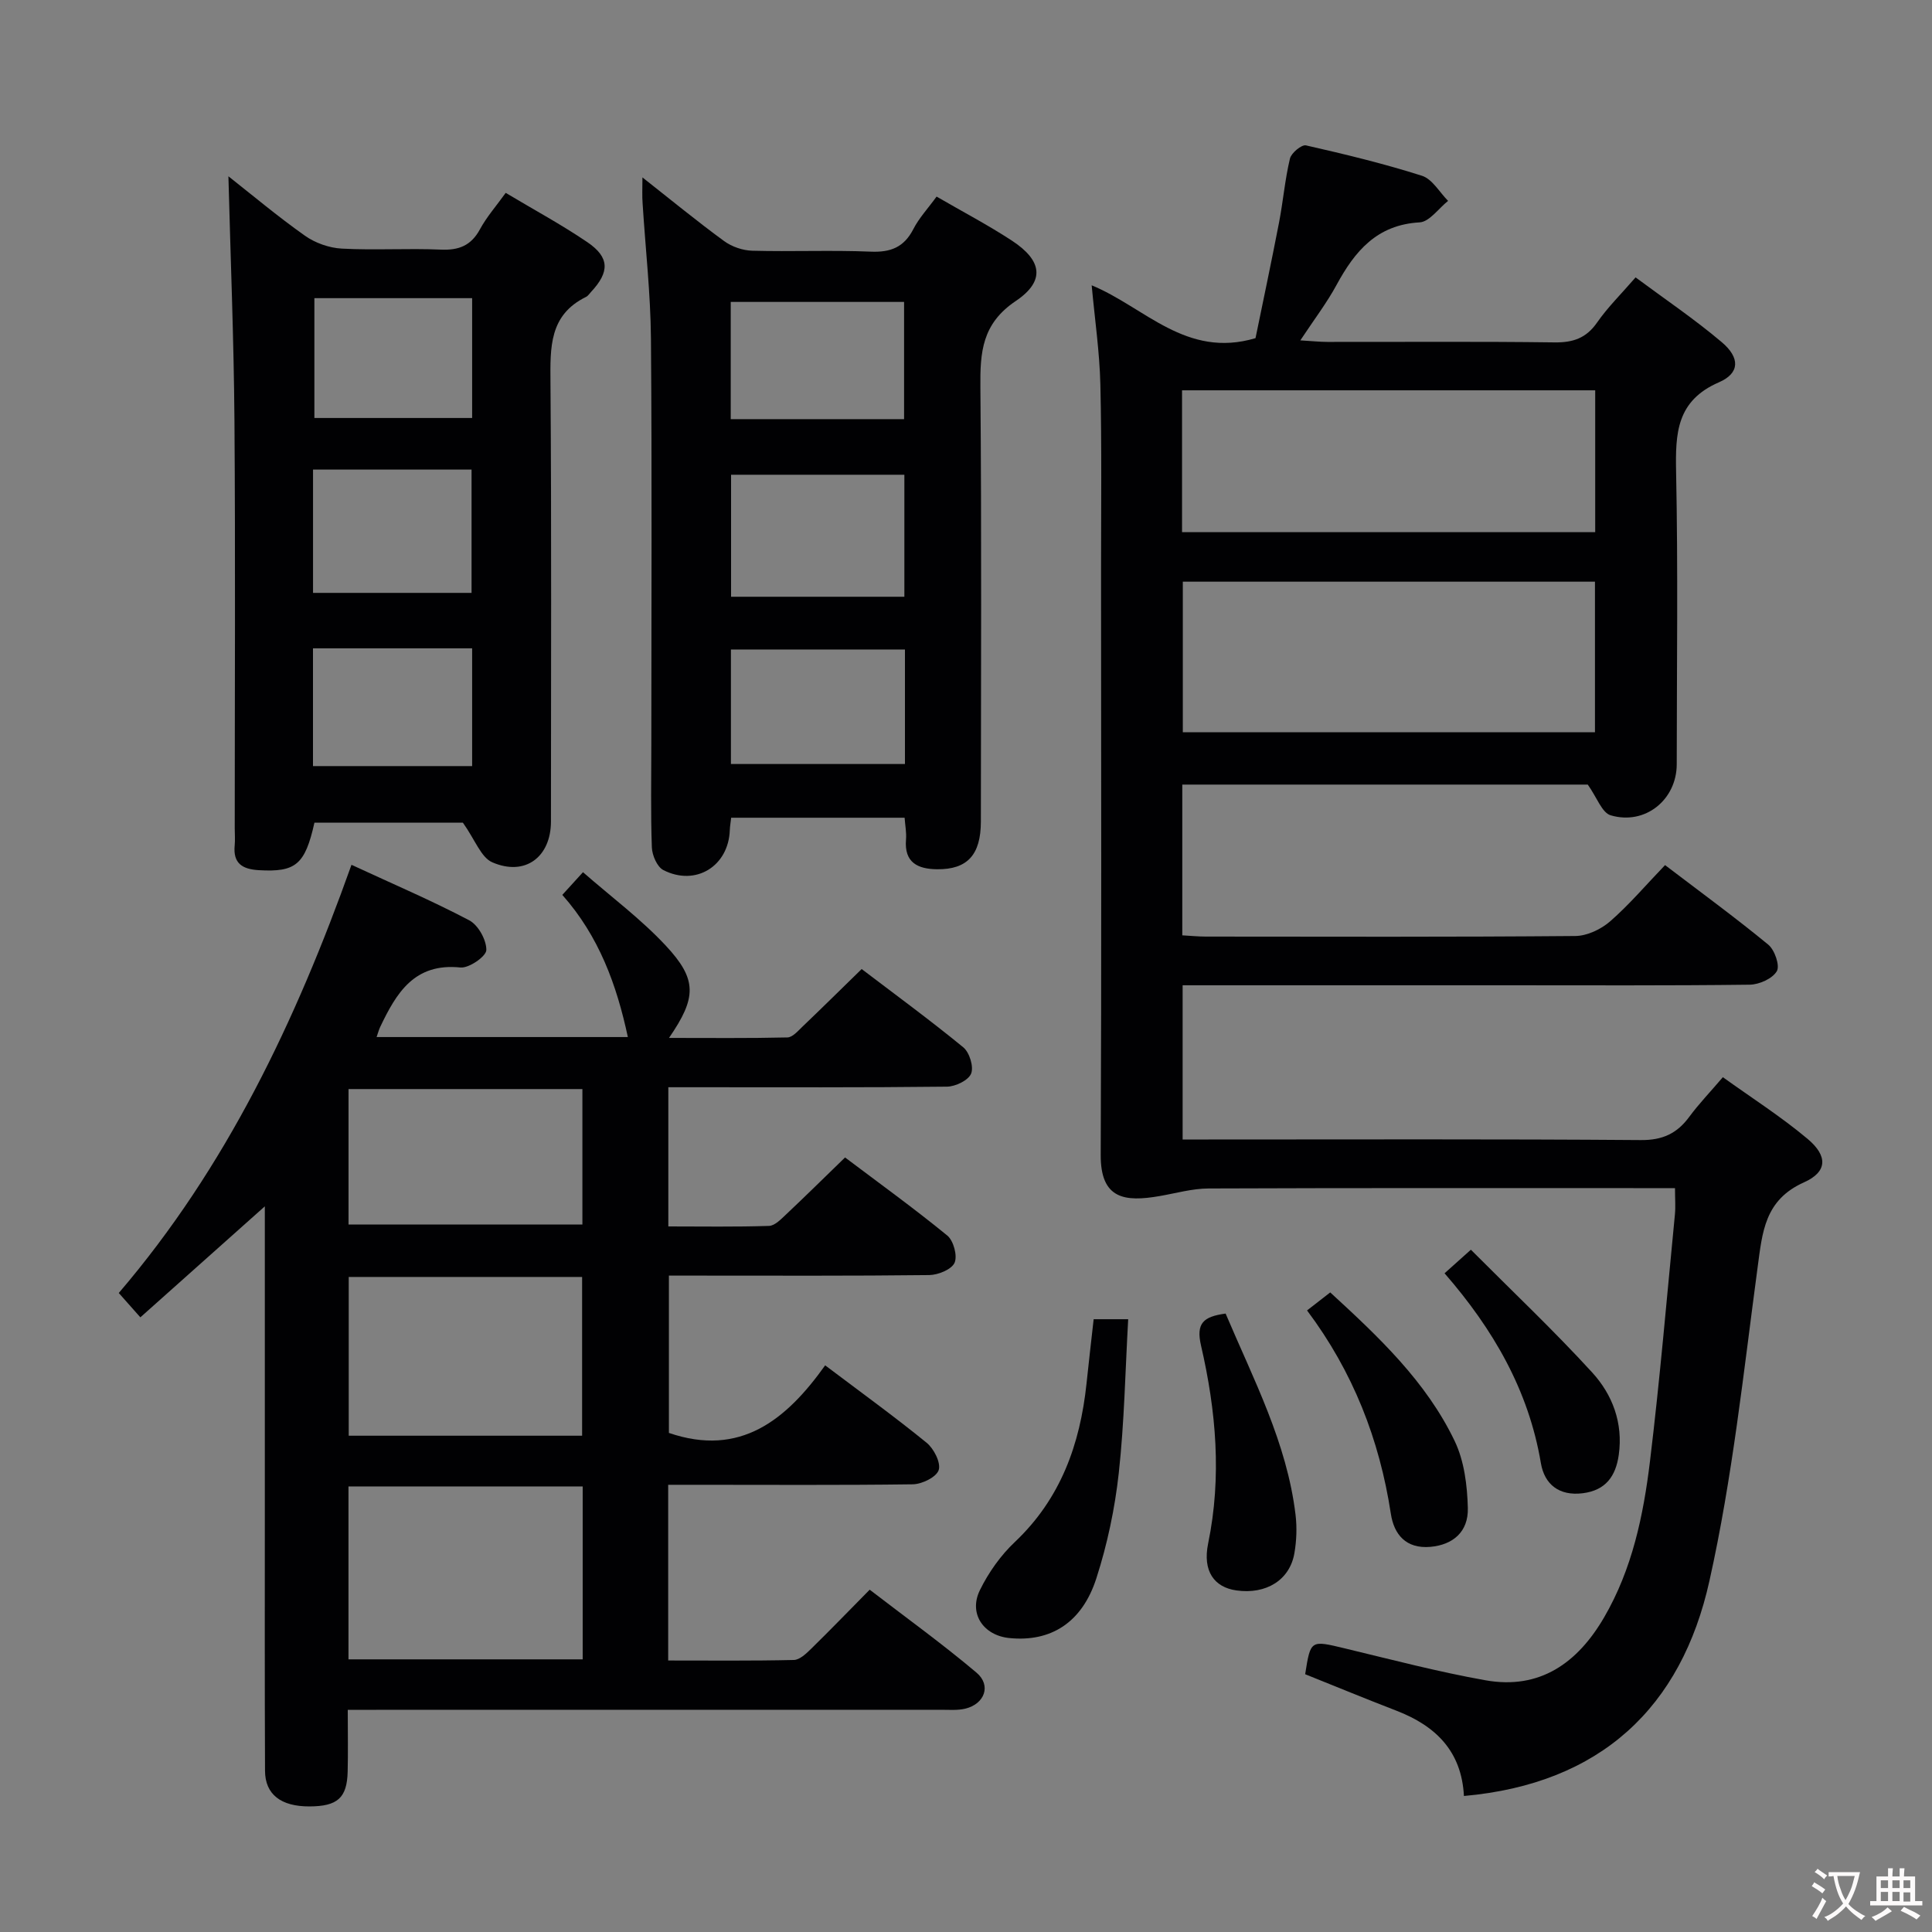 <svg enable-background="new 0 0 400 400" viewBox="0 0 400 400" xmlns="http://www.w3.org/2000/svg"><rect x="0" y="0" width="400" height="400" fill="#808080" stroke="none"/><g fill="#010103"><path d="m303.09 371.84c-.48-9.31-5.89-14.54-13.98-17.66-6.33-2.44-12.6-5.03-18.89-7.55 1.13-7.15 1.11-7.05 8.21-5.35 9.67 2.32 19.32 4.86 29.1 6.6 11.31 2.02 19.11-3.62 24.59-13.03 5.81-9.98 8.13-21.09 9.49-32.31 2.06-16.98 3.5-34.04 5.16-51.07.16-1.62.02-3.26.02-5.48-2.01 0-3.79 0-5.57 0-30.33 0-60.66-.05-90.99.07-3.38.01-6.76.99-10.13 1.57-7.24 1.26-12.25.63-12.21-8.51.18-40.33.08-80.65.07-120.98 0-12.83.16-25.67-.14-38.49-.16-6.76-1.15-13.5-1.8-20.58 10.97 4.51 19.55 15.23 33.92 10.94 1.54-7.51 3.28-15.7 4.87-23.93.85-4.4 1.22-8.9 2.26-13.25.28-1.16 2.42-2.94 3.32-2.73 8.07 1.83 16.13 3.78 24.01 6.29 2.14.68 3.63 3.41 5.41 5.2-1.96 1.55-3.86 4.34-5.9 4.45-8.85.5-13.4 5.96-17.19 12.95-2.03 3.74-4.65 7.17-7.5 11.48 2.51.15 4.07.32 5.63.32 15.66.02 31.33-.11 46.99.1 3.85.05 6.58-.88 8.83-4.13 2.17-3.12 4.92-5.82 7.96-9.33 6.03 4.48 12.2 8.64 17.84 13.41 3.81 3.22 3.76 6.42-.56 8.3-8.82 3.82-9.05 10.55-8.89 18.59.41 20.16.14 40.32.13 60.49 0 7.35-6.54 12.69-13.68 10.58-1.8-.53-2.83-3.67-4.74-6.36-27.06 0-55.31 0-83.95 0v31.21c1.68.09 3.28.26 4.88.26 25.5.02 50.99.1 76.49-.12 2.45-.02 5.34-1.4 7.23-3.05 3.97-3.47 7.42-7.54 11.35-11.63 7.49 5.7 14.59 10.89 21.37 16.47 1.33 1.09 2.45 4.35 1.77 5.5-.91 1.54-3.64 2.76-5.61 2.79-16.83.21-33.66.12-50.49.12-22.15 0-44.31 0-66.92 0v31.93h5.36c29.83 0 59.66-.11 89.49.12 4.52.04 7.5-1.36 10.05-4.82 1.97-2.67 4.29-5.08 6.95-8.2 5.9 4.24 12.03 8.15 17.55 12.78 4.2 3.53 4.12 6.81-.75 8.99-8.17 3.66-8.62 10.29-9.61 17.64-2.91 21.69-5.21 43.56-9.97 64.87-5.8 26.17-22.5 42.02-50.83 44.54zm-58.2-251.41v31.18h85.33c0-10.57 0-20.8 0-31.18-28.63 0-56.89 0-85.33 0zm-.16-10.25h85.54c0-9.99 0-19.57 0-29.37-28.68 0-57.05 0-85.54 0z"/><path d="m72 354c0 4.8.08 8.79-.02 12.79-.13 5.45-2.1 7.19-7.91 7.21-5.89.02-9.18-2.47-9.2-7.38-.08-18.16-.04-36.33-.04-54.49 0-20.47 0-40.93 0-62.37-8.94 7.98-17.24 15.38-25.77 22.98-1.67-1.88-2.85-3.22-4.47-5.04 22.26-26 36.66-56.32 48.18-88.65 8.55 3.96 16.63 7.41 24.38 11.49 1.86.98 3.58 4.08 3.54 6.16-.03 1.31-3.6 3.79-5.36 3.61-9.56-.99-13.27 5.29-16.62 12.32-.26.55-.42 1.15-.74 2.08h52.02c-2.31-10.8-5.98-20.88-13.57-29.43 1.36-1.49 2.44-2.68 4.28-4.7 5.87 5.13 12 9.69 17.13 15.19 6.57 7.04 6.41 10.78.68 19.12 8.47 0 16.5.09 24.52-.1 1.07-.03 2.19-1.35 3.13-2.25 3.96-3.78 7.85-7.63 12.24-11.91 6.91 5.26 14.13 10.54 21.03 16.2 1.29 1.05 2.21 4.03 1.63 5.45-.56 1.39-3.24 2.68-5 2.7-17.33.2-34.66.12-51.99.12-1.8 0-3.59 0-5.7 0v28.82c6.98 0 13.92.12 20.85-.11 1.22-.04 2.51-1.42 3.56-2.4 3.99-3.76 7.9-7.62 12.18-11.77 6.99 5.27 14.25 10.51 21.17 16.17 1.29 1.06 2.14 4.21 1.5 5.64-.63 1.39-3.41 2.52-5.26 2.54-16 .19-31.99.11-47.99.11-1.82 0-3.65 0-5.89 0v32.57c14.78 5.07 24.31-2.71 32.35-13.99 7.37 5.56 14.34 10.6 21 16.02 1.5 1.22 2.99 4.13 2.51 5.65-.45 1.45-3.45 2.93-5.36 2.96-14.99.2-29.99.1-44.99.1-1.79 0-3.59 0-5.66 0v36.38c8.8 0 17.41.09 26.02-.11 1.22-.03 2.57-1.33 3.59-2.33 3.92-3.84 7.73-7.78 12.11-12.22 7.54 5.8 15.05 11.21 22.11 17.17 3.12 2.63 1.7 6.49-2.32 7.46-1.58.38-3.31.23-4.97.23-39 .01-77.99.01-116.99.01-1.79 0-3.59 0-5.89 0zm.15-10.45h48.49c0-12.01 0-23.75 0-35.8-16.22 0-32.28 0-48.49 0zm48.37-46.3c0-11.21 0-22.08 0-32.87-16.32 0-32.22 0-48.32 0v32.87zm-48.36-43.73h48.42c0-9.65 0-18.87 0-28.04-16.37 0-32.38 0-48.42 0z"/><path d="m133.01 36.73c5.96 4.69 11.32 9.1 16.92 13.19 1.6 1.17 3.86 1.94 5.84 1.99 8.16.22 16.33-.15 24.48.19 4.15.18 6.91-.9 8.85-4.67 1.19-2.32 3.04-4.29 4.81-6.73 5.35 3.11 10.63 5.87 15.59 9.12 6.27 4.11 6.97 8.35.79 12.51-6.98 4.69-7.38 10.59-7.31 17.82.26 29.98.12 59.96.1 89.94-.01 6.89-2.79 9.94-9.06 9.88-3.96-.04-6.85-1.35-6.44-6.16.12-1.44-.18-2.91-.29-4.51-12.12 0-23.87 0-35.91 0-.11.98-.25 1.76-.28 2.55-.25 7.47-7.05 11.72-13.76 8.29-1.29-.66-2.32-3.06-2.38-4.69-.26-7.15-.11-14.32-.11-21.48 0-27.98.15-55.96-.08-83.94-.08-9.28-1.14-18.56-1.72-27.84-.13-1.58-.04-3.17-.04-5.46zm54.23 61.56c-12.22 0-23.98 0-35.88 0v25.26h35.88c0-8.44 0-16.68 0-25.26zm-35.95-11.51h35.89c0-8.2 0-16.25 0-24.27-12.17 0-23.92 0-35.89 0zm36.07 47.69c-12.28 0-24.02 0-36.03 0v23.71h36.03c0-8.02 0-15.62 0-23.71z"/><path d="m47.29 36.5c4.83 3.8 10.17 8.29 15.84 12.3 2.13 1.51 5.02 2.53 7.62 2.67 6.81.37 13.66-.09 20.48.21 3.76.17 6.3-.82 8.14-4.21 1.4-2.58 3.39-4.84 5.33-7.54 5.83 3.49 11.55 6.57 16.89 10.2 4.64 3.15 4.65 6.16.79 10.3-.34.37-.64.84-1.06 1.05-7.63 3.74-7.4 10.46-7.35 17.62.23 30.32.1 60.64.1 90.96 0 7.37-5.34 11.43-12.15 8.47-2.33-1.01-3.54-4.63-6.08-8.2-8.93 0-19.84 0-30.74 0-1.95 8.72-3.89 10.27-11.52 9.83-3.44-.2-5.36-1.43-4.99-5.15.11-1.16.01-2.33.01-3.5 0-28.15.15-56.31-.06-84.46-.13-16.92-.82-33.82-1.25-50.55zm17.52 60.72v25.53h32.82c0-8.63 0-17.01 0-25.53-10.99 0-21.63 0-32.82 0zm.28-35.49v24.81h32.66c0-8.35 0-16.42 0-24.81-10.99 0-21.85 0-32.66 0zm-.29 72.5v24.38h32.95c0-8.31 0-16.23 0-24.38-11.01 0-21.77 0-32.95 0z"/><path d="m226.43 273.13h7.15c-.61 10.78-.8 21.37-1.95 31.85-.81 7.36-2.37 14.75-4.64 21.79-2.98 9.25-9.5 13.23-18.02 12.37-5.38-.54-8.47-5.08-6.09-9.92 1.79-3.65 4.29-7.19 7.24-9.97 9.48-8.97 13.5-20.22 14.83-32.78.45-4.28.94-8.54 1.48-13.34z"/><path d="m253.75 271.96c5.79 13.66 12.7 26.77 14.48 41.67.31 2.61.21 5.36-.24 7.95-.96 5.56-5.85 8.57-12.01 7.7-4.6-.65-7.02-4-5.85-9.71 2.85-13.82 1.65-27.48-1.47-40.98-1.07-4.64.47-6 5.09-6.63z"/><path d="m270.61 271.31c1.66-1.29 3.06-2.38 4.8-3.73 10.04 9.22 19.86 18.45 25.76 30.76 1.99 4.14 2.61 9.21 2.73 13.88.13 4.97-3.13 7.63-7.75 8.04-5.06.44-7.54-2.57-8.19-6.85-2.35-15.36-7.82-29.39-17.35-42.1z"/><path d="m304.53 258.74c8.64 8.67 17.19 16.75 25.11 25.41 4.21 4.6 6.43 10.47 5.51 17.05-.62 4.42-2.69 7.36-7.46 7.96-4.92.61-7.93-1.86-8.67-6.25-2.54-15.1-9.87-27.71-19.94-39.29 1.54-1.39 2.86-2.56 5.45-4.88z"/></g><path d="m377.9 391.2c-.2.3-.4.5-.6.8-.7-.6-1.4-1-2.2-1.5.2-.3.4-.5.5-.8.6.4 1.4.8 2.3 1.5zm-1.8 6.1c-.2-.2-.5-.4-.9-.6.4-.6.8-1.2 1.2-1.9s.7-1.3.9-1.9c.3.3.5.5.8.7-.7 1.3-1.4 2.6-2 3.7zm2.2-9c-.3.3-.5.5-.6.8-.6-.6-1.3-1.1-2-1.5.3-.3.5-.5.6-.7.6.5 1.3.9 2 1.4zm.3.2v-.9h2 4.5c-.3 1.3-.6 2.5-1 3.6s-.9 2.1-1.4 3c.4.5 1 1 1.6 1.4s1.2.8 1.9 1.1c-.3.2-.5.4-.8.8-.4-.3-1-.7-1.6-1.2s-1.2-1.1-1.6-1.6c-.5.6-1.1 1.1-1.7 1.6s-1.4.9-2.1 1.4c-.1-.3-.3-.5-.7-.8.6-.2 1.2-.5 1.9-1s1.4-1.1 2-1.8c-.5-.8-.9-1.6-1.2-2.5s-.6-2-.8-3.2c-.4.1-.7.1-1 .1zm2.5 2.7c.3 1 .7 1.7 1 2.2.3-.5.6-1.1 1-2s.6-1.9.9-3h-3.2-.4c.1.9.3 1.8.7 2.8z" fill="#fcfafa"/><path d="m396.5 388.5v1.5 3.6h1.5v.9c-.4 0-1 0-1.7 0h-7.9c-.5 0-.9 0-1.2 0v-.9h1.3v-3.5c0-.7 0-1.2 0-1.6h2.4c0-.8 0-1.4 0-1.7h1c0 .3-.1.8-.1 1.7h1.5c0-.8 0-1.4 0-1.7h1c0 .3-.1.9-.1 1.7zm-8.2 9.2c-.2-.3-.5-.5-.8-.8.8-.3 1.4-.6 1.9-.9s1-.7 1.4-1.1c.3.3.6.5.9.8-1.6 1-2.8 1.6-3.4 2zm2.6-6.8v-1.6h-1.5v1.6zm0 2.7v-1.9h-1.5v1.9zm2.4-2.7v-1.6h-1.5v1.6zm0 2.7v-1.9h-1.5v1.9zm.2 2 .7-.8c.4.2.9.5 1.6.8s1.3.7 1.8 1c-.3.3-.5.5-.8.8-.4-.3-1.5-1-3.3-1.8zm2-4.7v-1.6h-1.4v1.6zm0 2.8v-1.9h-1.4v1.9z" fill="#fcfafa"/></svg>